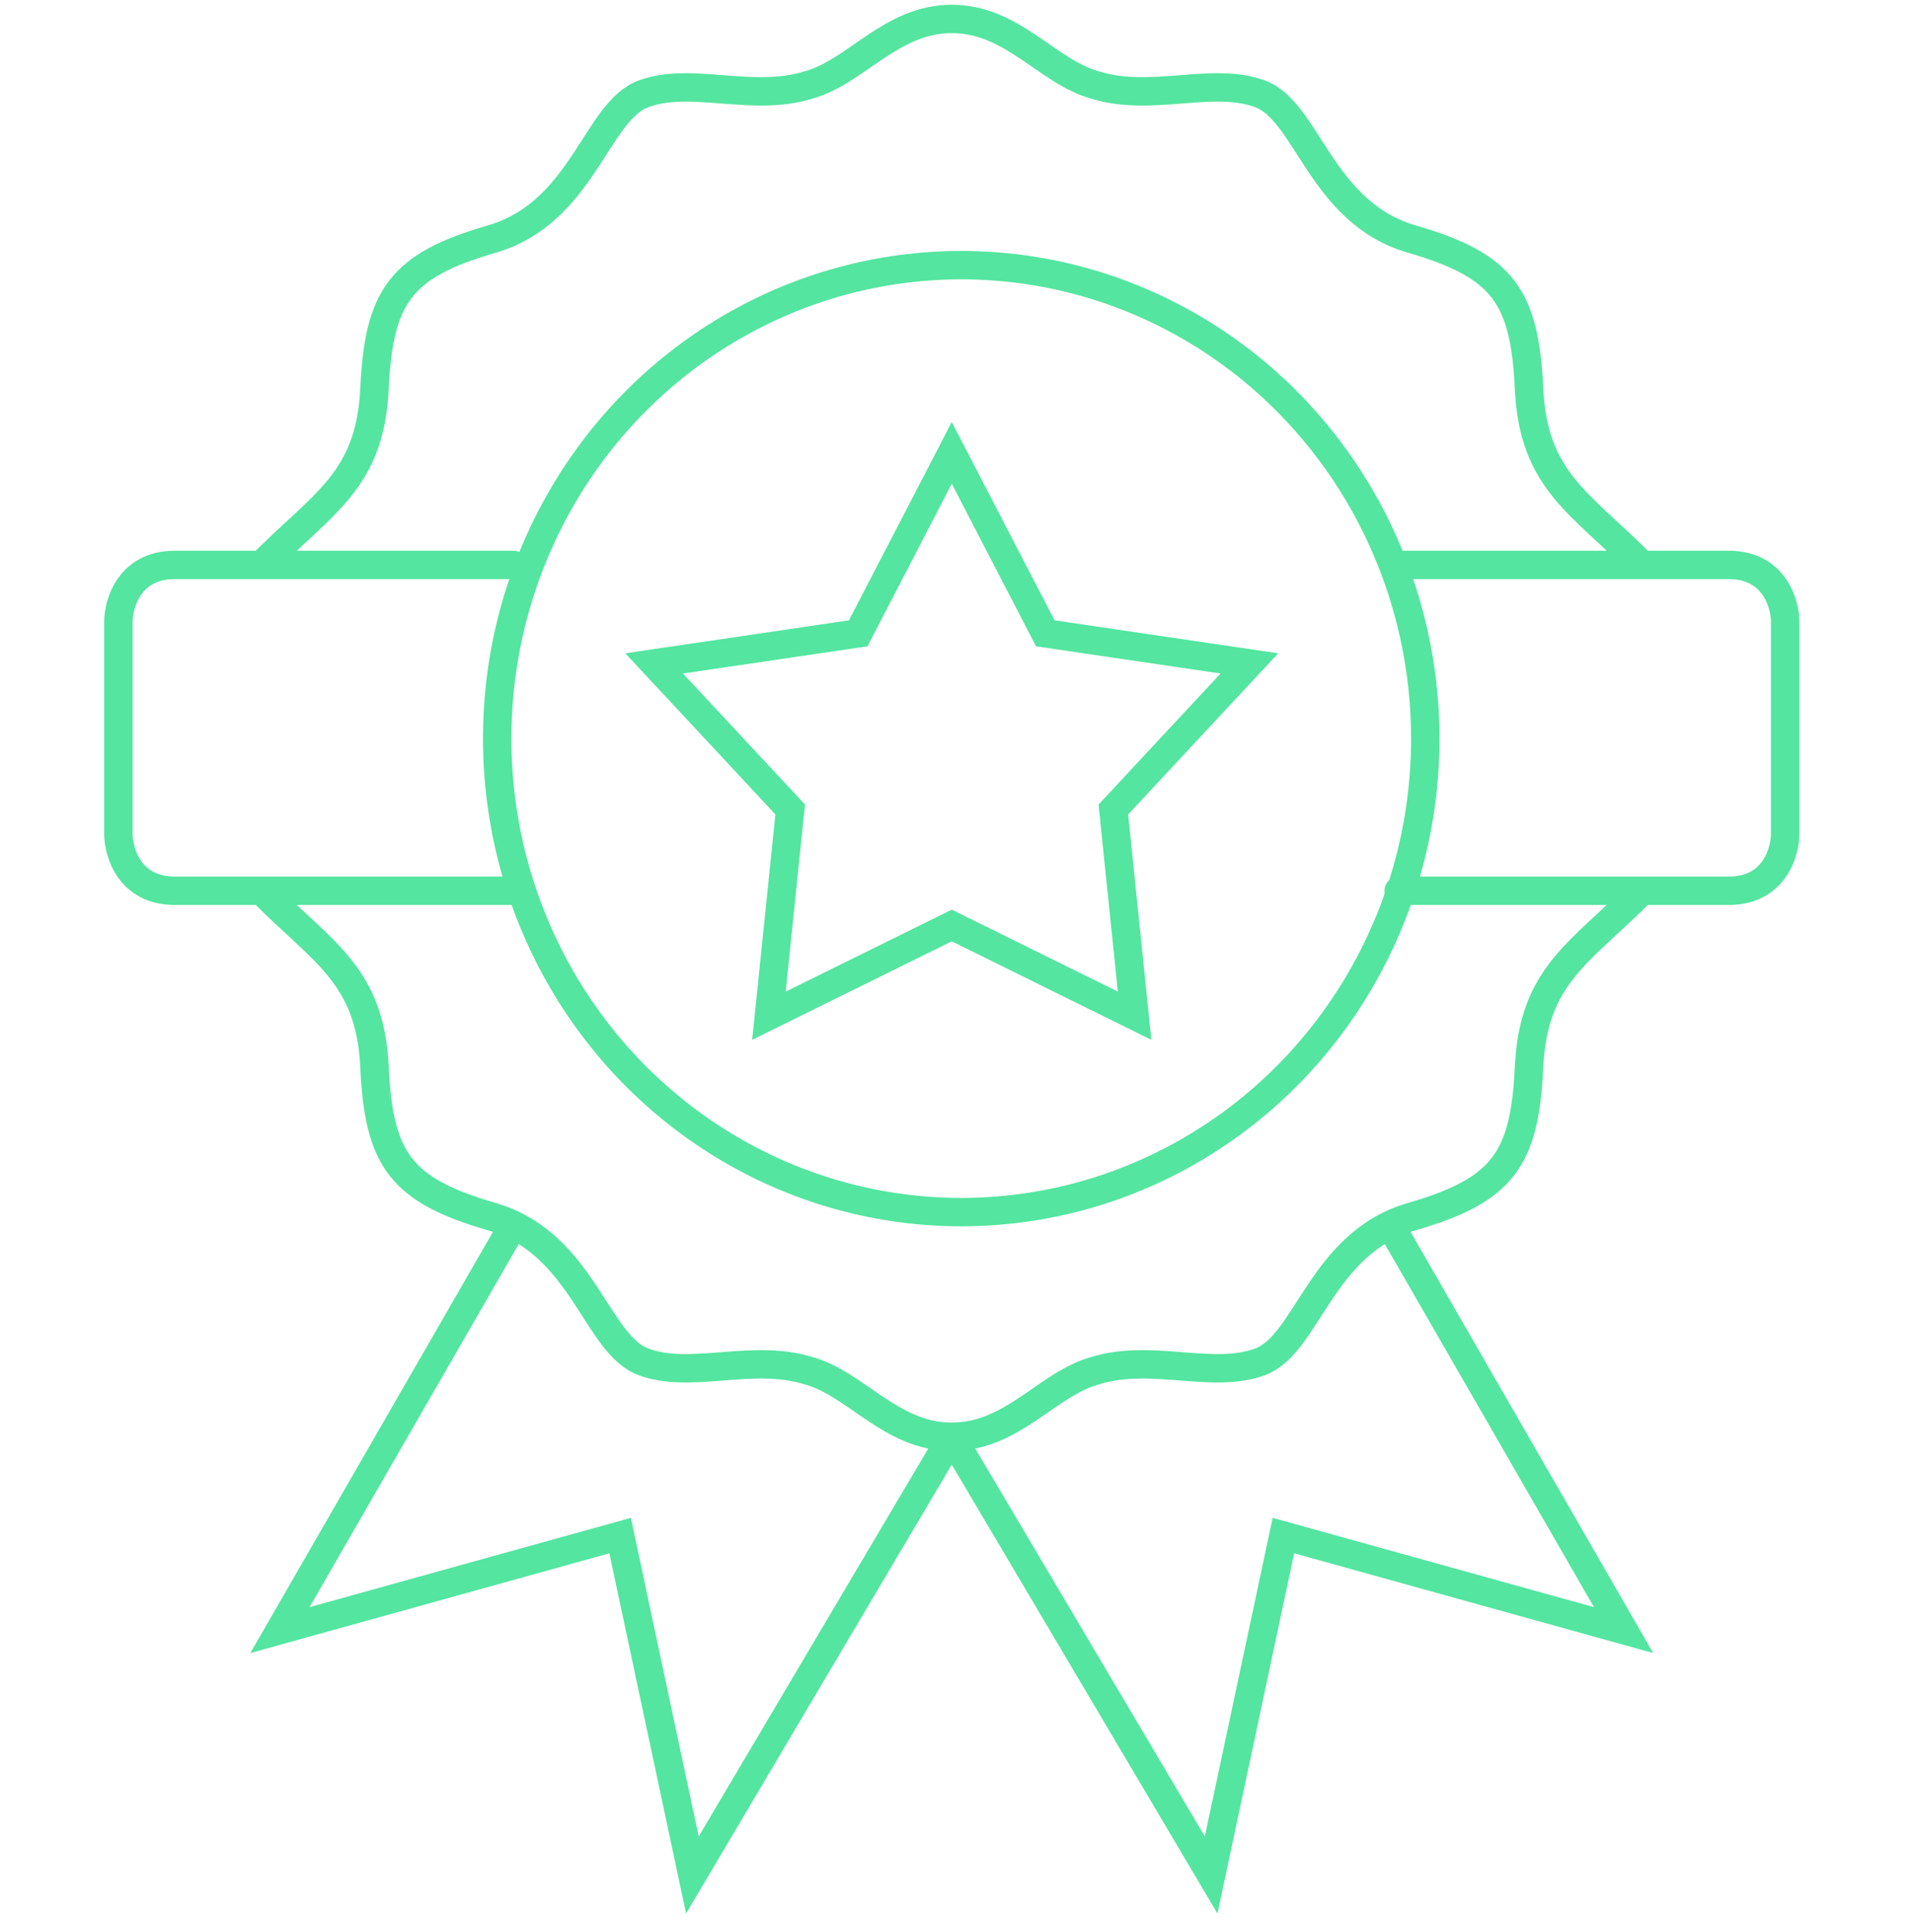<svg width="101" height="102" viewBox="0 0 101 102" fill="none" xmlns="http://www.w3.org/2000/svg">
<ellipse cx="50.75" cy="39" rx="24.5" ry="25" stroke="#54E5A0" stroke-width="1.5" stroke-linecap="round"/>
<path d="M27.104 29.828C23.792 29.828 18.006 29.828 13.812 29.828M13.812 29.828C11.719 29.828 10.023 29.828 9.229 29.828C6.846 29.828 6.25 31.843 6.25 32.851V38.431V44.01C6.25 45.018 6.846 47.033 9.229 47.033H13.812M13.812 29.828C17.021 26.574 19.542 25.411 19.771 20.529C20 15.647 21.146 14.019 25.958 12.624C30.771 11.229 31.458 5.882 33.979 4.952C36.5 4.022 39.708 5.417 42.688 4.487C45.208 3.79 47.042 1 50.25 1C53.458 1 55.292 3.79 57.812 4.487C60.792 5.417 64 4.022 66.521 4.952C69.042 5.882 69.729 11.229 74.542 12.624C79.354 14.019 80.5 15.647 80.729 20.529C80.958 25.411 83.479 26.574 86.688 29.828M86.688 29.828H91.271C93.654 29.828 94.25 31.843 94.25 32.851V38.431V44.01C94.25 45.018 93.654 47.033 91.271 47.033H86.688M86.688 29.828H73.845M13.812 47.033H27.104M13.812 47.033C17.021 50.287 19.542 51.45 19.771 56.332C20 61.214 21.146 62.842 25.958 64.237C26.369 64.356 26.75 64.504 27.104 64.675M50.25 75.861C47.042 75.861 45.208 73.071 42.688 72.374C39.708 71.444 36.5 72.839 33.979 71.909C31.674 71.058 30.901 66.512 27.104 64.675M50.25 75.861C53.458 75.861 55.292 73.071 57.812 72.374C60.792 71.444 64 72.839 66.521 71.909C69.042 70.979 69.729 65.632 74.542 64.237C79.354 62.842 80.5 61.214 80.729 56.332C80.958 51.45 83.479 50.287 86.688 47.033M50.25 75.861L36.556 99L32.74 81.079L14.781 86.069L27.104 64.675M50.25 75.861L63.944 99L67.76 81.079L85.719 86.069L73.396 64.675M86.688 47.033H73.845M50.25 23.912L45.311 33.44L34.536 35.028L41.719 42.741L40.597 53.63L50.25 48.866L59.903 53.63L58.781 42.741L65.964 35.028L55.189 33.44L50.25 23.912Z" stroke="#54E5A0" stroke-width="1.5" stroke-linecap="round"/>
</svg>
